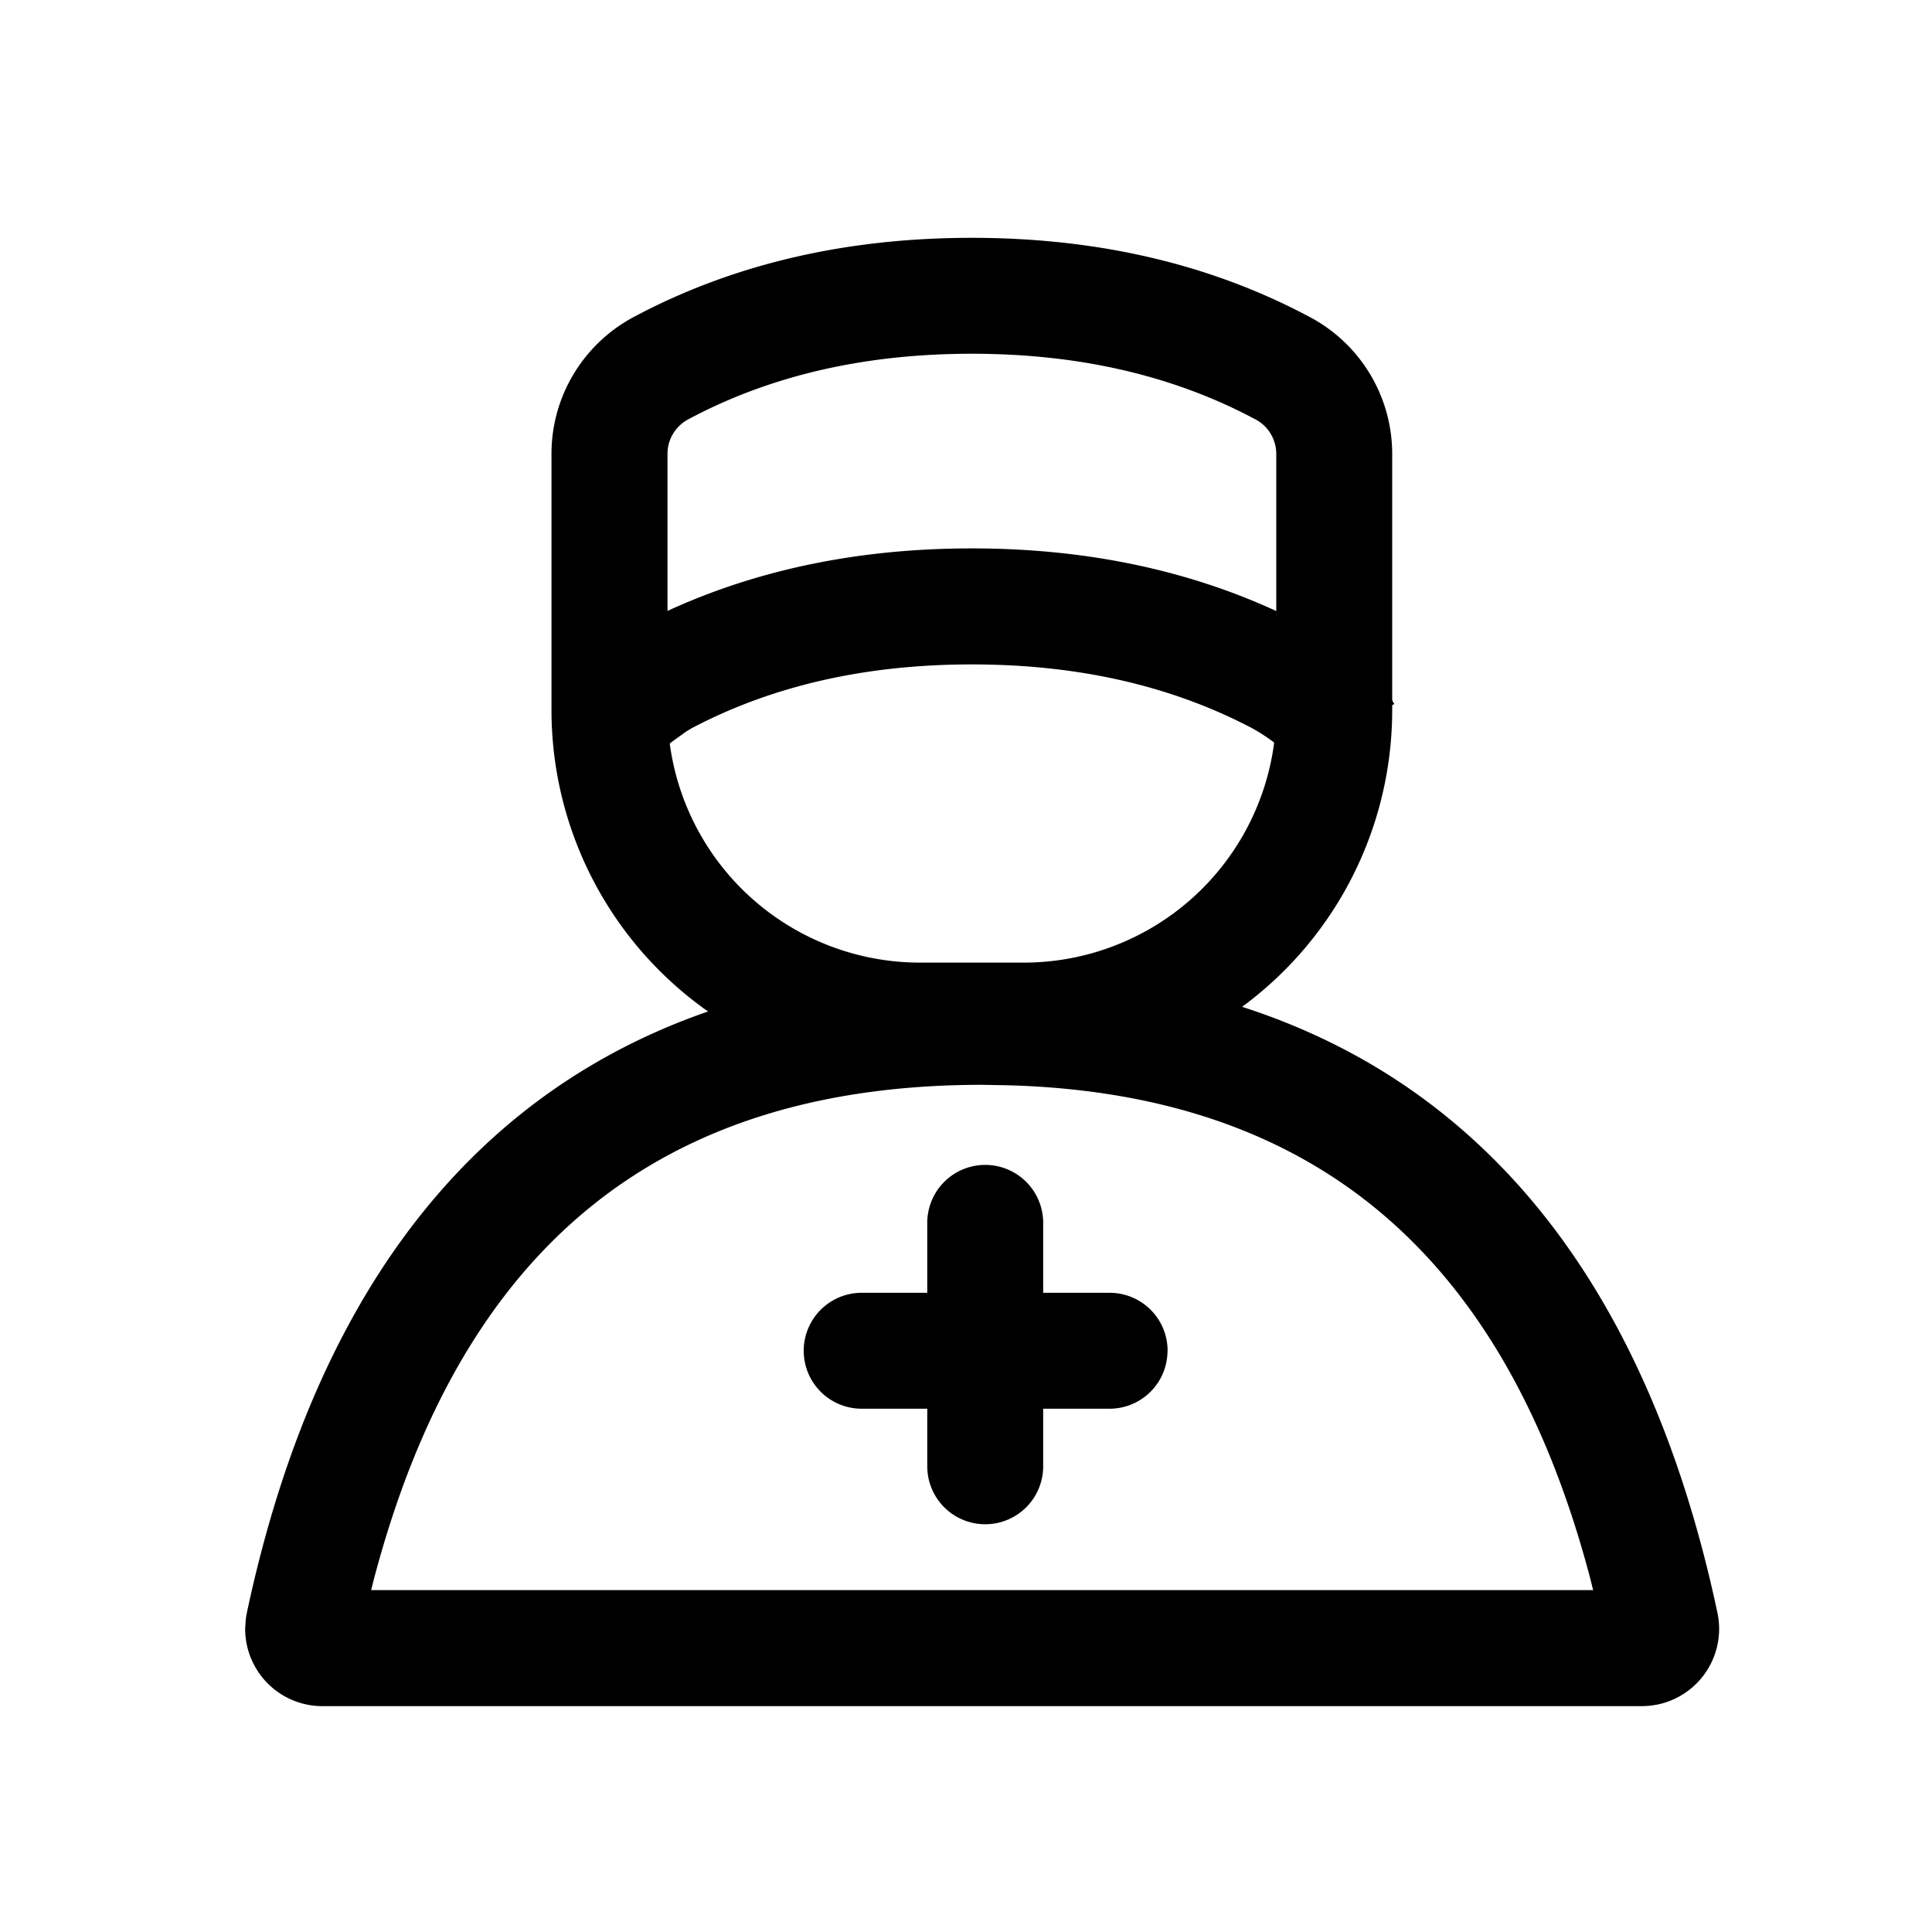 <svg width="20" height="20" xmlns="http://www.w3.org/2000/svg"><g><path d="M10.06 2.462c-1.309 0-2.481.274-3.51.825-.518.282-.84.82-.841 1.408v2.654a3.815 3.815 0 0 0 3.815 3.816h1.072a3.815 3.815 0 0 0 3.816-3.816V4.696a1.604 1.604 0 0 0-.84-1.407c-1.03-.553-2.203-.827-3.512-.827zm0 1.2c1.117 0 2.095.228 2.943.683.127.069.208.205.209.352v2.652a2.615 2.615 0 0 1-2.616 2.616H9.524A2.615 2.615 0 0 1 6.91 7.349V4.696c0-.146.081-.282.211-.353.845-.453 1.823-.681 2.94-.681z"/><path d="M10.167 10.03c-4.1 0-6.678 2.272-7.612 6.668l-.01.058-.007.102a.8.8 0 0 0 .796.804h13.664c.08-.003.08-.003.157-.016a.8.8 0 0 0 .625-.945c-.934-4.399-3.512-6.67-7.613-6.67zm.275 1.205c3.167.09 5.143 1.758 6.024 5.12l.026.106H3.842l.02-.081c.907-3.479 2.973-5.15 6.305-5.15l.275.005z"/><path d="M10.199 12.059a.6.6 0 0 1 .6.6v2.52a.6.6 0 1 1-1.2 0v-2.52a.6.6 0 0 1 .6-.6z"/><path d="M12.086 13.983a.6.6 0 0 1-.6.6H8.92a.6.6 0 1 1 0-1.2h2.567a.6.6 0 0 1 .6.6z"/><path d="M10.06 5.677c1.287 0 2.443.266 3.46.8.315.166.658.427.844.696l.07.115-1.07.545a.346.346 0 0 0-.058-.056l-.125-.097a1.95 1.95 0 0 0-.22-.142c-.837-.44-1.802-.66-2.9-.66-1.1 0-2.064.22-2.9.66l-.058.035-.15.108-.125.105-.03.03-.979-.695c.15-.21.534-.514.782-.645 1.016-.533 2.172-.799 3.46-.799z"/></g></svg>